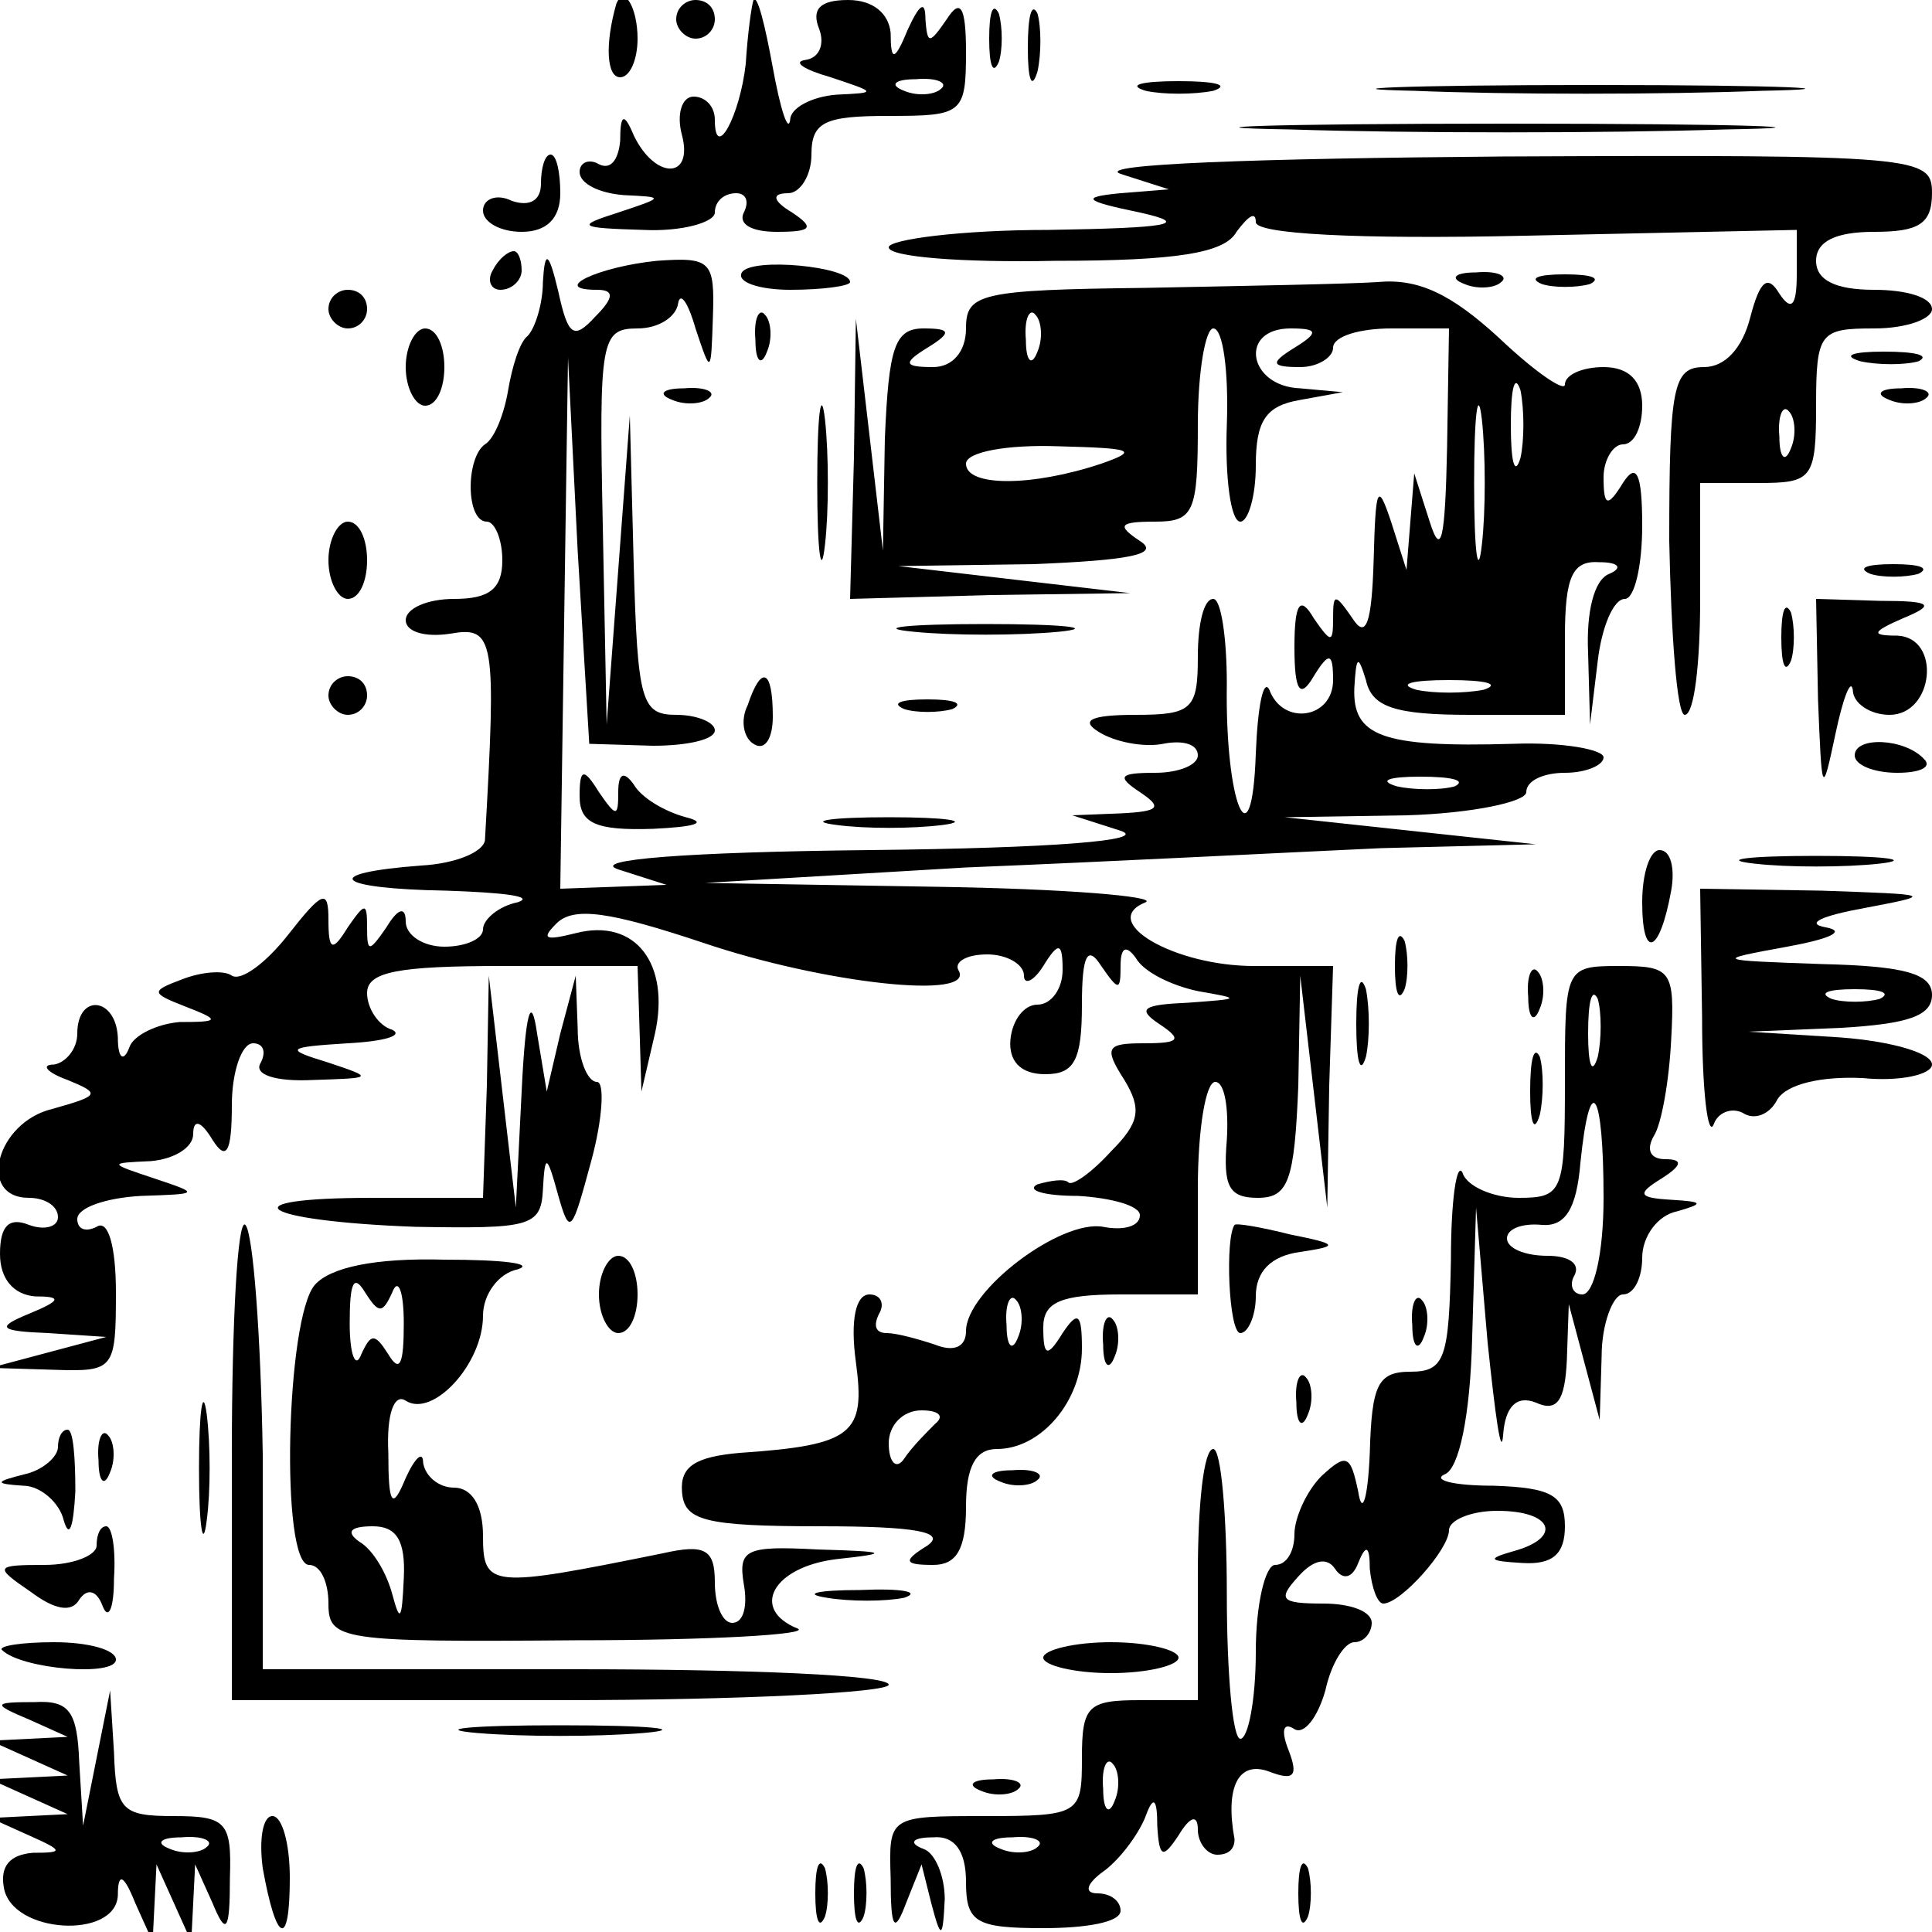 <?xml version="1.0" standalone="no"?>
<!DOCTYPE svg PUBLIC "-//W3C//DTD SVG 20010904//EN"
 "http://www.w3.org/TR/2001/REC-SVG-20010904/DTD/svg10.dtd">
<svg version="1.0" xmlns="http://www.w3.org/2000/svg"
 width="100pt" height="100pt" viewBox="0 0 100 100"
 preserveAspectRatio="xMidYMid meet">
<g transform="translate(0,100) scale(0.1,-0.1)"
fill="#000000" stroke="none">
<path d="M319 998 c-6 -21 -5 -38 2 -38 5 0 9 9 9 20 0 16 -7 28 -11 18z"/>
<path d="M350 990 c0 -5 5 -10 10 -10 6 0 10 5 10 10 0 6 -4 10 -10 10 -5 0
-10 -4 -10 -10z"/>
<path d="M390 1000 c-1 -3 -3 -17 -4 -33 -3 -27 -16 -51 -16 -29 0 7 -5 12
-11 12 -6 0 -9 -9 -6 -20 6 -23 -14 -23 -25 0 -5 12 -7 11 -7 -3 -1 -10 -5
-15 -11 -12 -5 3 -10 1 -10 -4 0 -6 10 -11 23 -12 21 -1 21 -1 -3 -9 -22 -7
-21 -8 13 -9 20 -1 37 4 37 9 0 6 5 10 11 10 5 0 7 -4 4 -10 -3 -6 4 -10 17
-10 18 0 20 2 8 10 -10 6 -11 10 -2 10 6 0 12 9 12 20 0 17 7 20 40 20 38 0
40 1 40 33 0 24 -3 28 -10 17 -9 -13 -10 -13 -11 0 0 10 -3 8 -9 -5 -7 -17 -9
-17 -9 -2 -1 10 -9 17 -22 17 -15 0 -19 -5 -15 -15 3 -8 0 -15 -7 -16 -7 -1
-1 -5 13 -9 24 -8 24 -8 3 -9 -13 -1 -24 -7 -24 -13 -1 -7 -5 5 -9 27 -4 22
-8 38 -10 35z m97 -46 c-3 -3 -12 -4 -19 -1 -8 3 -5 6 6 6 11 1 17 -2 13 -5z"/>
<path d="M512 980 c0 -14 2 -19 5 -12 2 6 2 18 0 25 -3 6 -5 1 -5 -13z"/>
<path d="M532 975 c0 -16 2 -22 5 -12 2 9 2 23 0 30 -3 6 -5 -1 -5 -18z"/>
<path d="M593 953 c9 -2 25 -2 35 0 9 3 1 5 -18 5 -19 0 -27 -2 -17 -5z"/>
<path d="M732 953 c48 -2 129 -2 180 0 51 1 12 3 -87 3 -99 0 -141 -2 -93 -3z"/>
<path d="M668 933 c61 -2 163 -2 225 0 61 1 11 3 -113 3 -124 0 -174 -2 -112
-3z"/>
<path d="M280 905 c0 -9 -6 -12 -15 -9 -8 4 -15 1 -15 -5 0 -6 9 -11 20 -11
13 0 20 7 20 20 0 11 -2 20 -5 20 -3 0 -5 -7 -5 -15z"/>
<path d="M580 910 l25 -8 -25 -2 c-21 -2 -19 -4 10 -10 27 -6 15 -8 -47 -9
-46 0 -83 -5 -83 -9 0 -5 38 -8 86 -7 63 0 88 4 94 15 6 8 10 11 10 5 0 -6 51
-9 140 -7 l140 3 0 -23 c0 -17 -3 -19 -9 -10 -6 10 -10 7 -15 -12 -4 -16 -13
-26 -24 -26 -16 0 -18 -10 -18 -90 1 -49 4 -90 8 -90 5 0 8 27 8 60 l0 60 30
0 c28 0 30 2 30 40 0 38 2 40 30 40 17 0 30 5 30 10 0 6 -13 10 -30 10 -20 0
-30 5 -30 15 0 10 10 15 30 15 23 0 30 4 30 20 0 19 -6 20 -222 19 -128 -1
-212 -4 -198 -9z m347 -142 c-3 -8 -6 -5 -6 6 -1 11 2 17 5 13 3 -3 4 -12 1
-19z"/>
<path d="M255 860 c-3 -5 -1 -10 4 -10 6 0 11 5 11 10 0 6 -2 10 -4 10 -3 0
-8 -4 -11 -10z"/>
<path d="M281 854 c0 -11 -4 -24 -8 -28 -4 -3 -8 -16 -10 -28 -2 -12 -7 -25
-12 -28 -10 -7 -10 -40 1 -40 4 0 8 -9 8 -20 0 -15 -7 -20 -25 -20 -14 0 -25
-5 -25 -11 0 -6 10 -9 23 -7 23 4 24 -2 18 -107 -1 -6 -15 -12 -33 -13 -53 -4
-45 -12 13 -13 30 -1 46 -3 37 -6 -10 -2 -18 -9 -18 -14 0 -5 -9 -9 -20 -9
-11 0 -20 6 -20 13 0 8 -4 7 -10 -3 -9 -13 -10 -13 -10 0 0 13 -1 13 -10 0 -8
-13 -10 -12 -10 4 0 16 -3 15 -21 -8 -11 -14 -24 -24 -29 -21 -4 3 -16 2 -26
-2 -16 -6 -16 -7 2 -14 18 -7 18 -8 -3 -8 -12 -1 -24 -7 -26 -13 -3 -8 -6 -6
-6 5 -1 21 -21 23 -21 2 0 -8 -6 -15 -12 -16 -7 0 -4 -4 7 -8 17 -7 17 -8 -8
-15 -29 -7 -39 -46 -12 -46 8 0 15 -4 15 -10 0 -5 -7 -7 -15 -4 -10 4 -15 0
-15 -15 0 -13 7 -21 18 -22 14 0 14 -2 -3 -9 -17 -7 -16 -9 10 -10 l30 -2 -30
-8 -30 -8 33 -1 c31 -1 32 0 32 40 0 24 -4 38 -10 34 -6 -3 -10 -1 -10 4 0 6
15 11 33 12 30 1 31 1 7 9 -24 8 -24 8 -2 9 12 1 22 7 22 14 0 8 4 7 10 -3 7
-11 10 -7 10 18 0 17 5 32 11 32 5 0 7 -4 4 -10 -4 -6 7 -10 27 -9 31 1 32 1
8 9 -23 7 -22 8 10 10 19 1 29 4 23 7 -7 2 -13 11 -13 19 0 11 16 14 70 14
l70 0 1 -32 1 -33 7 30 c8 36 -10 60 -41 52 -16 -4 -18 -3 -10 5 9 9 28 6 76
-10 62 -21 142 -30 132 -14 -2 4 4 8 15 8 10 0 19 -5 19 -11 0 -5 5 -3 10 5 8
13 10 12 10 -2 0 -10 -6 -18 -13 -18 -7 0 -13 -8 -14 -18 -1 -11 5 -18 18 -18
15 0 19 7 19 36 0 26 3 31 10 20 9 -13 10 -13 10 0 0 10 3 11 8 4 4 -7 18 -14
32 -17 23 -4 22 -4 -5 -6 -23 -1 -27 -3 -15 -11 12 -8 11 -10 -8 -10 -19 0
-21 -2 -10 -19 9 -15 8 -22 -7 -37 -10 -11 -20 -18 -22 -16 -2 2 -9 1 -16 -1
-6 -3 3 -6 21 -6 17 -1 32 -5 32 -10 0 -6 -9 -8 -19 -6 -22 4 -71 -33 -71 -54
0 -8 -6 -11 -16 -7 -9 3 -20 6 -25 6 -6 0 -7 4 -4 10 3 5 1 10 -5 10 -7 0 -10
-13 -7 -35 5 -37 -1 -43 -60 -47 -23 -2 -31 -7 -30 -20 1 -15 11 -18 72 -18
49 0 65 -3 55 -10 -13 -8 -12 -10 3 -10 12 0 17 8 17 30 0 21 5 30 16 30 23 0
44 25 44 52 0 18 -2 20 -10 8 -8 -13 -10 -12 -10 3 0 13 9 17 40 17 l40 0 0
55 c0 30 4 55 9 55 5 0 7 -14 6 -30 -2 -24 1 -30 16 -30 16 0 19 9 21 58 l1
57 7 -60 7 -60 1 63 2 62 -41 0 c-41 0 -81 23 -56 33 6 3 -42 7 -108 8 l-120
2 135 8 c74 3 171 8 215 10 l80 2 -65 7 -65 7 63 1 c34 1 62 7 62 12 0 6 9 10
20 10 11 0 20 4 20 8 0 4 -21 8 -47 7 -68 -2 -83 4 -82 29 1 17 2 17 6 4 3
-14 15 -18 54 -18 l49 0 0 40 c0 32 4 40 18 39 10 0 12 -3 5 -6 -8 -3 -12 -20
-11 -41 l1 -37 4 33 c2 17 8 32 14 32 5 0 9 17 9 38 0 27 -3 33 -10 22 -8 -13
-10 -12 -10 3 0 9 5 17 10 17 6 0 10 9 10 20 0 13 -7 20 -20 20 -11 0 -20 -4
-20 -9 0 -4 -15 6 -34 24 -25 23 -42 31 -63 29 -15 -1 -70 -2 -120 -3 -86 -1
-93 -3 -93 -21 0 -12 -7 -20 -17 -20 -15 0 -16 2 -3 10 13 8 12 10 -2 10 -15
0 -18 -10 -20 -57 l-1 -58 -7 60 -7 60 -1 -72 -2 -73 73 2 72 1 -60 7 -60 7
70 1 c49 2 66 5 55 12 -12 8 -11 10 8 10 20 0 22 5 22 50 0 28 4 50 8 50 5 0
8 -22 7 -50 -1 -27 2 -50 7 -50 4 0 8 13 8 29 0 23 5 31 23 34 l22 4 -22 2
c-27 1 -32 31 -5 31 14 0 15 -2 2 -10 -13 -8 -12 -10 3 -10 9 0 17 5 17 10 0
6 14 10 30 10 l30 0 -1 -62 c-1 -47 -3 -57 -9 -38 l-8 25 -2 -25 -2 -25 -8 25
c-7 21 -8 18 -9 -20 -1 -33 -4 -41 -11 -30 -9 13 -10 13 -10 0 0 -13 -1 -13
-10 0 -7 12 -10 8 -10 -15 0 -23 3 -27 10 -15 8 13 10 12 10 -2 0 -20 -26 -24
-33 -5 -3 6 -6 -8 -7 -33 -2 -59 -16 -26 -15 36 0 24 -3 44 -7 44 -5 0 -8 -13
-8 -30 0 -27 -3 -30 -32 -30 -24 0 -29 -3 -19 -9 8 -5 23 -8 33 -6 10 2 18 0
18 -6 0 -5 -10 -9 -22 -9 -19 0 -20 -2 -8 -10 12 -8 10 -10 -10 -11 l-25 -1
25 -8 c15 -5 -35 -9 -130 -10 -95 -1 -145 -5 -130 -10 l25 -8 -27 -1 -28 -1 2
138 2 137 5 -100 6 -100 33 -1 c17 0 32 3 32 8 0 4 -9 8 -20 8 -18 0 -20 7
-22 78 l-2 77 -6 -80 -6 -80 -2 103 c-2 96 -1 102 18 102 11 0 20 6 21 13 1 6
5 1 9 -13 8 -24 8 -24 9 6 1 29 -1 31 -29 29 -30 -3 -56 -15 -31 -15 9 0 9 -4
-1 -14 -11 -12 -14 -10 -19 13 -5 21 -7 22 -8 5z m256 -36 c-3 -8 -6 -5 -6 6
-1 11 2 17 5 13 3 -3 4 -12 1 -19z m230 -100 c-2 -18 -4 -4 -4 32 0 36 2 50 4
33 2 -18 2 -48 0 -65z m20 45 c-3 -10 -5 -2 -5 17 0 19 2 27 5 18 2 -10 2 -26
0 -35z m-217 -3 c-36 -12 -70 -12 -70 0 0 6 21 10 48 9 38 -1 42 -2 22 -9z
m198 -117 c-10 -2 -26 -2 -35 0 -10 3 -2 5 17 5 19 0 27 -2 18 -5z m-15 -50
c-7 -2 -21 -2 -30 0 -10 3 -4 5 12 5 17 0 24 -2 18 -5z m-226 -285 c-3 -8 -6
-5 -6 6 -1 11 2 17 5 13 3 -3 4 -12 1 -19z m-43 -45 c-5 -5 -12 -12 -16 -18
-4 -6 -8 -2 -8 8 0 9 7 17 17 17 9 0 12 -3 7 -7z"/>
<path d="M384 859 c-3 -5 9 -9 25 -9 17 0 31 2 31 4 0 8 -51 13 -56 5z"/>
<path d="M758 853 c7 -3 16 -2 19 1 4 3 -2 6 -13 5 -11 0 -14 -3 -6 -6z"/>
<path d="M798 853 c6 -2 18 -2 25 0 6 3 1 5 -13 5 -14 0 -19 -2 -12 -5z"/>
<path d="M170 840 c0 -5 5 -10 10 -10 6 0 10 5 10 10 0 6 -4 10 -10 10 -5 0
-10 -4 -10 -10z"/>
<path d="M391 824 c0 -11 3 -14 6 -6 3 7 2 16 -1 19 -3 4 -6 -2 -5 -13z"/>
<path d="M210 810 c0 -11 5 -20 10 -20 6 0 10 9 10 20 0 11 -4 20 -10 20 -5 0
-10 -9 -10 -20z"/>
<path d="M963 813 c9 -2 23 -2 30 0 6 3 -1 5 -18 5 -16 0 -22 -2 -12 -5z"/>
<path d="M423 750 c0 -36 2 -50 4 -32 2 17 2 47 0 65 -2 17 -4 3 -4 -33z"/>
<path d="M348 793 c7 -3 16 -2 19 1 4 3 -2 6 -13 5 -11 0 -14 -3 -6 -6z"/>
<path d="M978 793 c7 -3 16 -2 19 1 4 3 -2 6 -13 5 -11 0 -14 -3 -6 -6z"/>
<path d="M170 710 c0 -11 5 -20 10 -20 6 0 10 9 10 20 0 11 -4 20 -10 20 -5 0
-10 -9 -10 -20z"/>
<path d="M968 703 c6 -2 18 -2 25 0 6 3 1 5 -13 5 -14 0 -19 -2 -12 -5z"/>
<path d="M922 670 c0 -14 2 -19 5 -12 2 6 2 18 0 25 -3 6 -5 1 -5 -13z"/>
<path d="M941 638 c2 -49 2 -51 9 -18 4 19 8 29 9 23 0 -7 9 -13 19 -13 23 0
27 40 4 41 -14 0 -13 2 3 9 17 7 15 9 -12 9 l-33 1 1 -52z"/>
<path d="M473 673 c20 -2 54 -2 75 0 20 2 3 4 -38 4 -41 0 -58 -2 -37 -4z"/>
<path d="M170 640 c0 -5 5 -10 10 -10 6 0 10 5 10 10 0 6 -4 10 -10 10 -5 0
-10 -4 -10 -10z"/>
<path d="M387 635 c-4 -8 -2 -17 3 -20 6 -4 10 3 10 14 0 25 -6 27 -13 6z"/>
<path d="M468 633 c6 -2 18 -2 25 0 6 3 1 5 -13 5 -14 0 -19 -2 -12 -5z"/>
<path d="M960 609 c0 -5 10 -9 22 -9 12 0 18 3 14 7 -10 11 -36 12 -36 2z"/>
<path d="M300 588 c0 -14 8 -18 38 -17 21 1 29 3 17 6 -11 3 -23 10 -27 17 -5
7 -8 6 -8 -4 0 -13 -1 -13 -10 0 -8 13 -10 12 -10 -2z"/>
<path d="M433 573 c15 -2 39 -2 55 0 15 2 2 4 -28 4 -30 0 -43 -2 -27 -4z"/>
<path d="M850 533 c0 -30 9 -27 15 6 2 11 0 21 -6 21 -5 0 -9 -12 -9 -27z"/>
<path d="M908 553 c17 -2 47 -2 65 0 17 2 3 4 -33 4 -36 0 -50 -2 -32 -4z"/>
<path d="M881 473 c0 -38 3 -62 6 -55 2 6 9 9 15 6 6 -4 14 -1 18 7 5 8 23 12
44 11 20 -2 36 2 36 7 0 6 -21 12 -47 14 l-48 3 48 2 c34 2 47 6 47 17 0 11
-14 15 -57 16 -56 2 -56 2 -18 9 22 4 31 8 20 10 -11 2 -2 6 20 10 37 7 35 7
-22 9 l-63 1 1 -67z m92 10 c-7 -2 -19 -2 -25 0 -7 3 -2 5 12 5 14 0 19 -2 13
-5z"/>
<path d="M722 500 c0 -14 2 -19 5 -12 2 6 2 18 0 25 -3 6 -5 1 -5 -13z"/>
<path d="M702 470 c0 -19 2 -27 5 -17 2 9 2 25 0 35 -3 9 -5 1 -5 -18z"/>
<path d="M791 484 c0 -11 3 -14 6 -6 3 7 2 16 -1 19 -3 4 -6 -2 -5 -13z"/>
<path d="M810 440 c0 -57 -1 -60 -24 -60 -13 0 -27 6 -29 13 -3 6 -6 -14 -6
-45 -1 -51 -3 -58 -21 -58 -17 0 -20 -7 -21 -42 -1 -24 -4 -33 -6 -20 -4 19
-6 20 -19 8 -8 -8 -14 -22 -14 -30 0 -9 -4 -16 -10 -16 -5 0 -10 -20 -10 -45
0 -25 -4 -45 -8 -45 -4 0 -7 34 -7 75 0 41 -3 75 -7 75 -5 0 -8 -29 -8 -65 l0
-65 -30 0 c-27 0 -30 -3 -30 -30 0 -29 -1 -30 -50 -30 -50 0 -50 0 -49 -32 0
-27 2 -29 8 -13 l8 20 5 -20 c5 -19 6 -19 7 2 0 12 -5 24 -11 26 -8 3 -6 6 5
6 11 1 17 -7 17 -23 0 -21 5 -24 40 -24 22 0 40 3 40 9 0 5 -5 9 -12 9 -7 0
-6 5 4 12 9 7 18 20 21 28 4 11 6 9 6 -5 1 -17 3 -17 11 -5 6 10 10 11 10 3 0
-7 5 -13 10 -13 6 0 9 3 9 8 -5 27 2 41 18 35 13 -5 15 -2 10 11 -4 10 -3 15
3 11 5 -3 12 6 16 20 3 14 10 25 15 25 5 0 9 5 9 10 0 6 -11 10 -25 10 -22 0
-24 2 -13 14 8 9 15 10 19 4 4 -6 9 -5 12 3 4 10 6 9 6 -3 1 -10 4 -18 7 -18
9 0 34 28 34 38 0 5 11 10 25 10 29 0 34 -14 8 -21 -14 -4 -12 -5 5 -6 16 -1
22 5 22 19 0 16 -7 20 -37 21 -21 0 -32 3 -25 6 7 3 13 29 14 71 l2 67 6 -70
c4 -38 7 -60 8 -48 1 15 7 21 17 17 11 -5 15 1 16 22 l1 29 8 -30 8 -30 1 33
c0 17 6 32 11 32 6 0 10 9 10 19 0 11 8 22 18 24 14 4 14 5 -3 6 -17 1 -18 3
-5 11 11 7 11 10 2 10 -8 0 -10 5 -6 12 4 6 8 29 9 50 2 36 0 38 -27 38 -28 0
-28 -1 -28 -60z m17 13 c-3 -10 -5 -4 -5 12 0 17 2 24 5 18 2 -7 2 -21 0 -30z
m3 -73 c0 -29 -5 -50 -11 -50 -5 0 -7 5 -4 10 3 6 -3 10 -14 10 -12 0 -21 4
-21 9 0 5 8 8 18 7 12 -1 18 8 20 32 5 49 12 38 12 -18z m-253 -312 c-3 -8 -6
-5 -6 6 -1 11 2 17 5 13 3 -3 4 -12 1 -19z m-40 -24 c-3 -3 -12 -4 -19 -1 -8
3 -5 6 6 6 11 1 17 -2 13 -5z"/>
<path d="M252 438 l-2 -58 -57 0 c-77 0 -59 -12 22 -15 59 -1 65 0 66 19 1 19
2 19 8 -3 6 -21 7 -19 17 18 6 22 7 41 3 41 -5 0 -10 12 -10 28 l-1 27 -8 -30
-7 -30 -5 30 c-3 21 -6 12 -8 -30 l-3 -60 -7 60 -7 60 -1 -57z"/>
<path d="M792 435 c0 -16 2 -22 5 -12 2 9 2 23 0 30 -3 6 -5 -1 -5 -18z"/>
<path d="M120 247 l0 -127 170 0 c94 0 170 4 170 8 0 5 -73 8 -162 8 l-162 0
0 111 c-1 62 -5 115 -9 119 -4 4 -7 -50 -7 -119z"/>
<path d="M639 366 c-5 -7 -3 -56 3 -56 4 0 8 9 8 19 0 13 8 21 23 23 20 3 20
4 -5 9 -16 4 -28 6 -29 5z"/>
<path d="M163 335 c-15 -17 -18 -145 -3 -145 6 0 10 -9 10 -20 0 -19 6 -20
128 -19 70 0 121 3 115 6 -25 10 -13 32 20 36 28 3 27 4 -10 5 -37 2 -41 0
-38 -18 2 -11 0 -20 -6 -20 -5 0 -9 9 -9 21 0 17 -5 20 -27 15 -89 -18 -93
-18 -93 9 0 16 -6 25 -15 25 -8 0 -15 6 -16 13 0 6 -4 3 -9 -8 -7 -17 -9 -14
-9 13 -1 20 3 31 9 27 14 -9 40 19 40 44 0 11 8 22 18 24 9 3 -8 5 -38 5 -36
1 -59 -4 -67 -13z m40 -4 c3 8 6 1 6 -16 0 -21 -2 -26 -8 -16 -7 11 -9 11 -14
0 -3 -8 -6 0 -6 16 0 21 2 26 8 16 7 -11 9 -11 14 0z m6 -148 c-1 -22 -2 -23
-6 -8 -3 11 -10 23 -17 27 -7 5 -5 8 7 8 12 0 17 -7 16 -27z"/>
<path d="M310 330 c0 -11 5 -20 10 -20 6 0 10 9 10 20 0 11 -4 20 -10 20 -5 0
-10 -9 -10 -20z"/>
<path d="M731 314 c0 -11 3 -14 6 -6 3 7 2 16 -1 19 -3 4 -6 -2 -5 -13z"/>
<path d="M571 304 c0 -11 3 -14 6 -6 3 7 2 16 -1 19 -3 4 -6 -2 -5 -13z"/>
<path d="M103 240 c0 -30 2 -43 4 -27 2 15 2 39 0 55 -2 15 -4 2 -4 -28z"/>
<path d="M671 274 c0 -11 3 -14 6 -6 3 7 2 16 -1 19 -3 4 -6 -2 -5 -13z"/>
<path d="M30 251 c0 -5 -8 -12 -17 -14 -16 -4 -16 -5 -1 -6 9 0 19 -9 21 -18
3 -10 5 -3 6 15 0 17 -1 32 -4 32 -3 0 -5 -4 -5 -9z"/>
<path d="M51 244 c0 -11 3 -14 6 -6 3 7 2 16 -1 19 -3 4 -6 -2 -5 -13z"/>
<path d="M518 233 c7 -3 16 -2 19 1 4 3 -2 6 -13 5 -11 0 -14 -3 -6 -6z"/>
<path d="M50 200 c0 -5 -12 -10 -27 -10 -26 0 -26 -1 -7 -14 12 -9 21 -11 25
-4 4 6 9 5 12 -3 3 -8 6 -2 6 14 1 15 -1 27 -4 27 -3 0 -5 -4 -5 -10z"/>
<path d="M428 173 c12 -2 30 -2 40 0 9 3 -1 5 -23 4 -22 0 -30 -2 -17 -4z"/>
<path d="M1 146 c10 -10 59 -14 59 -5 0 5 -14 9 -32 9 -17 0 -29 -2 -27 -4z"/>
<path d="M540 142 c0 -4 16 -8 35 -8 19 0 35 4 35 8 0 4 -16 8 -35 8 -19 0
-35 -4 -35 -8z"/>
<path d="M15 110 l20 -9 -20 -1 -20 -1 20 -9 20 -9 -20 -1 -20 -1 20 -9 20 -9
-20 -1 -20 -1 20 -9 c18 -8 18 -9 2 -9 -12 -1 -17 -7 -15 -18 4 -24 58 -27 59
-4 0 12 3 11 9 -4 l9 -20 1 20 1 20 9 -20 9 -20 1 20 1 20 9 -20 c7 -17 9 -15
9 13 1 29 -2 32 -29 32 -27 0 -30 3 -31 33 l-2 32 -7 -35 -7 -35 -2 33 c-1 26
-5 32 -23 31 -22 0 -22 -1 -3 -9z m92 -66 c-3 -3 -12 -4 -19 -1 -8 3 -5 6 6 6
11 1 17 -2 13 -5z"/>
<path d="M247 103 c24 -2 62 -2 86 0 23 2 4 4 -43 4 -47 0 -66 -2 -43 -4z"/>
<path d="M508 73 c7 -3 16 -2 19 1 4 3 -2 6 -13 5 -11 0 -14 -3 -6 -6z"/>
<path d="M136 33 c7 -39 14 -42 14 -5 0 18 -4 32 -9 32 -5 0 -7 -12 -5 -27z"/>
<path d="M422 20 c0 -14 2 -19 5 -12 2 6 2 18 0 25 -3 6 -5 1 -5 -13z"/>
<path d="M442 20 c0 -14 2 -19 5 -12 2 6 2 18 0 25 -3 6 -5 1 -5 -13z"/>
<path d="M672 20 c0 -14 2 -19 5 -12 2 6 2 18 0 25 -3 6 -5 1 -5 -13z"/>
</g>
</svg>
